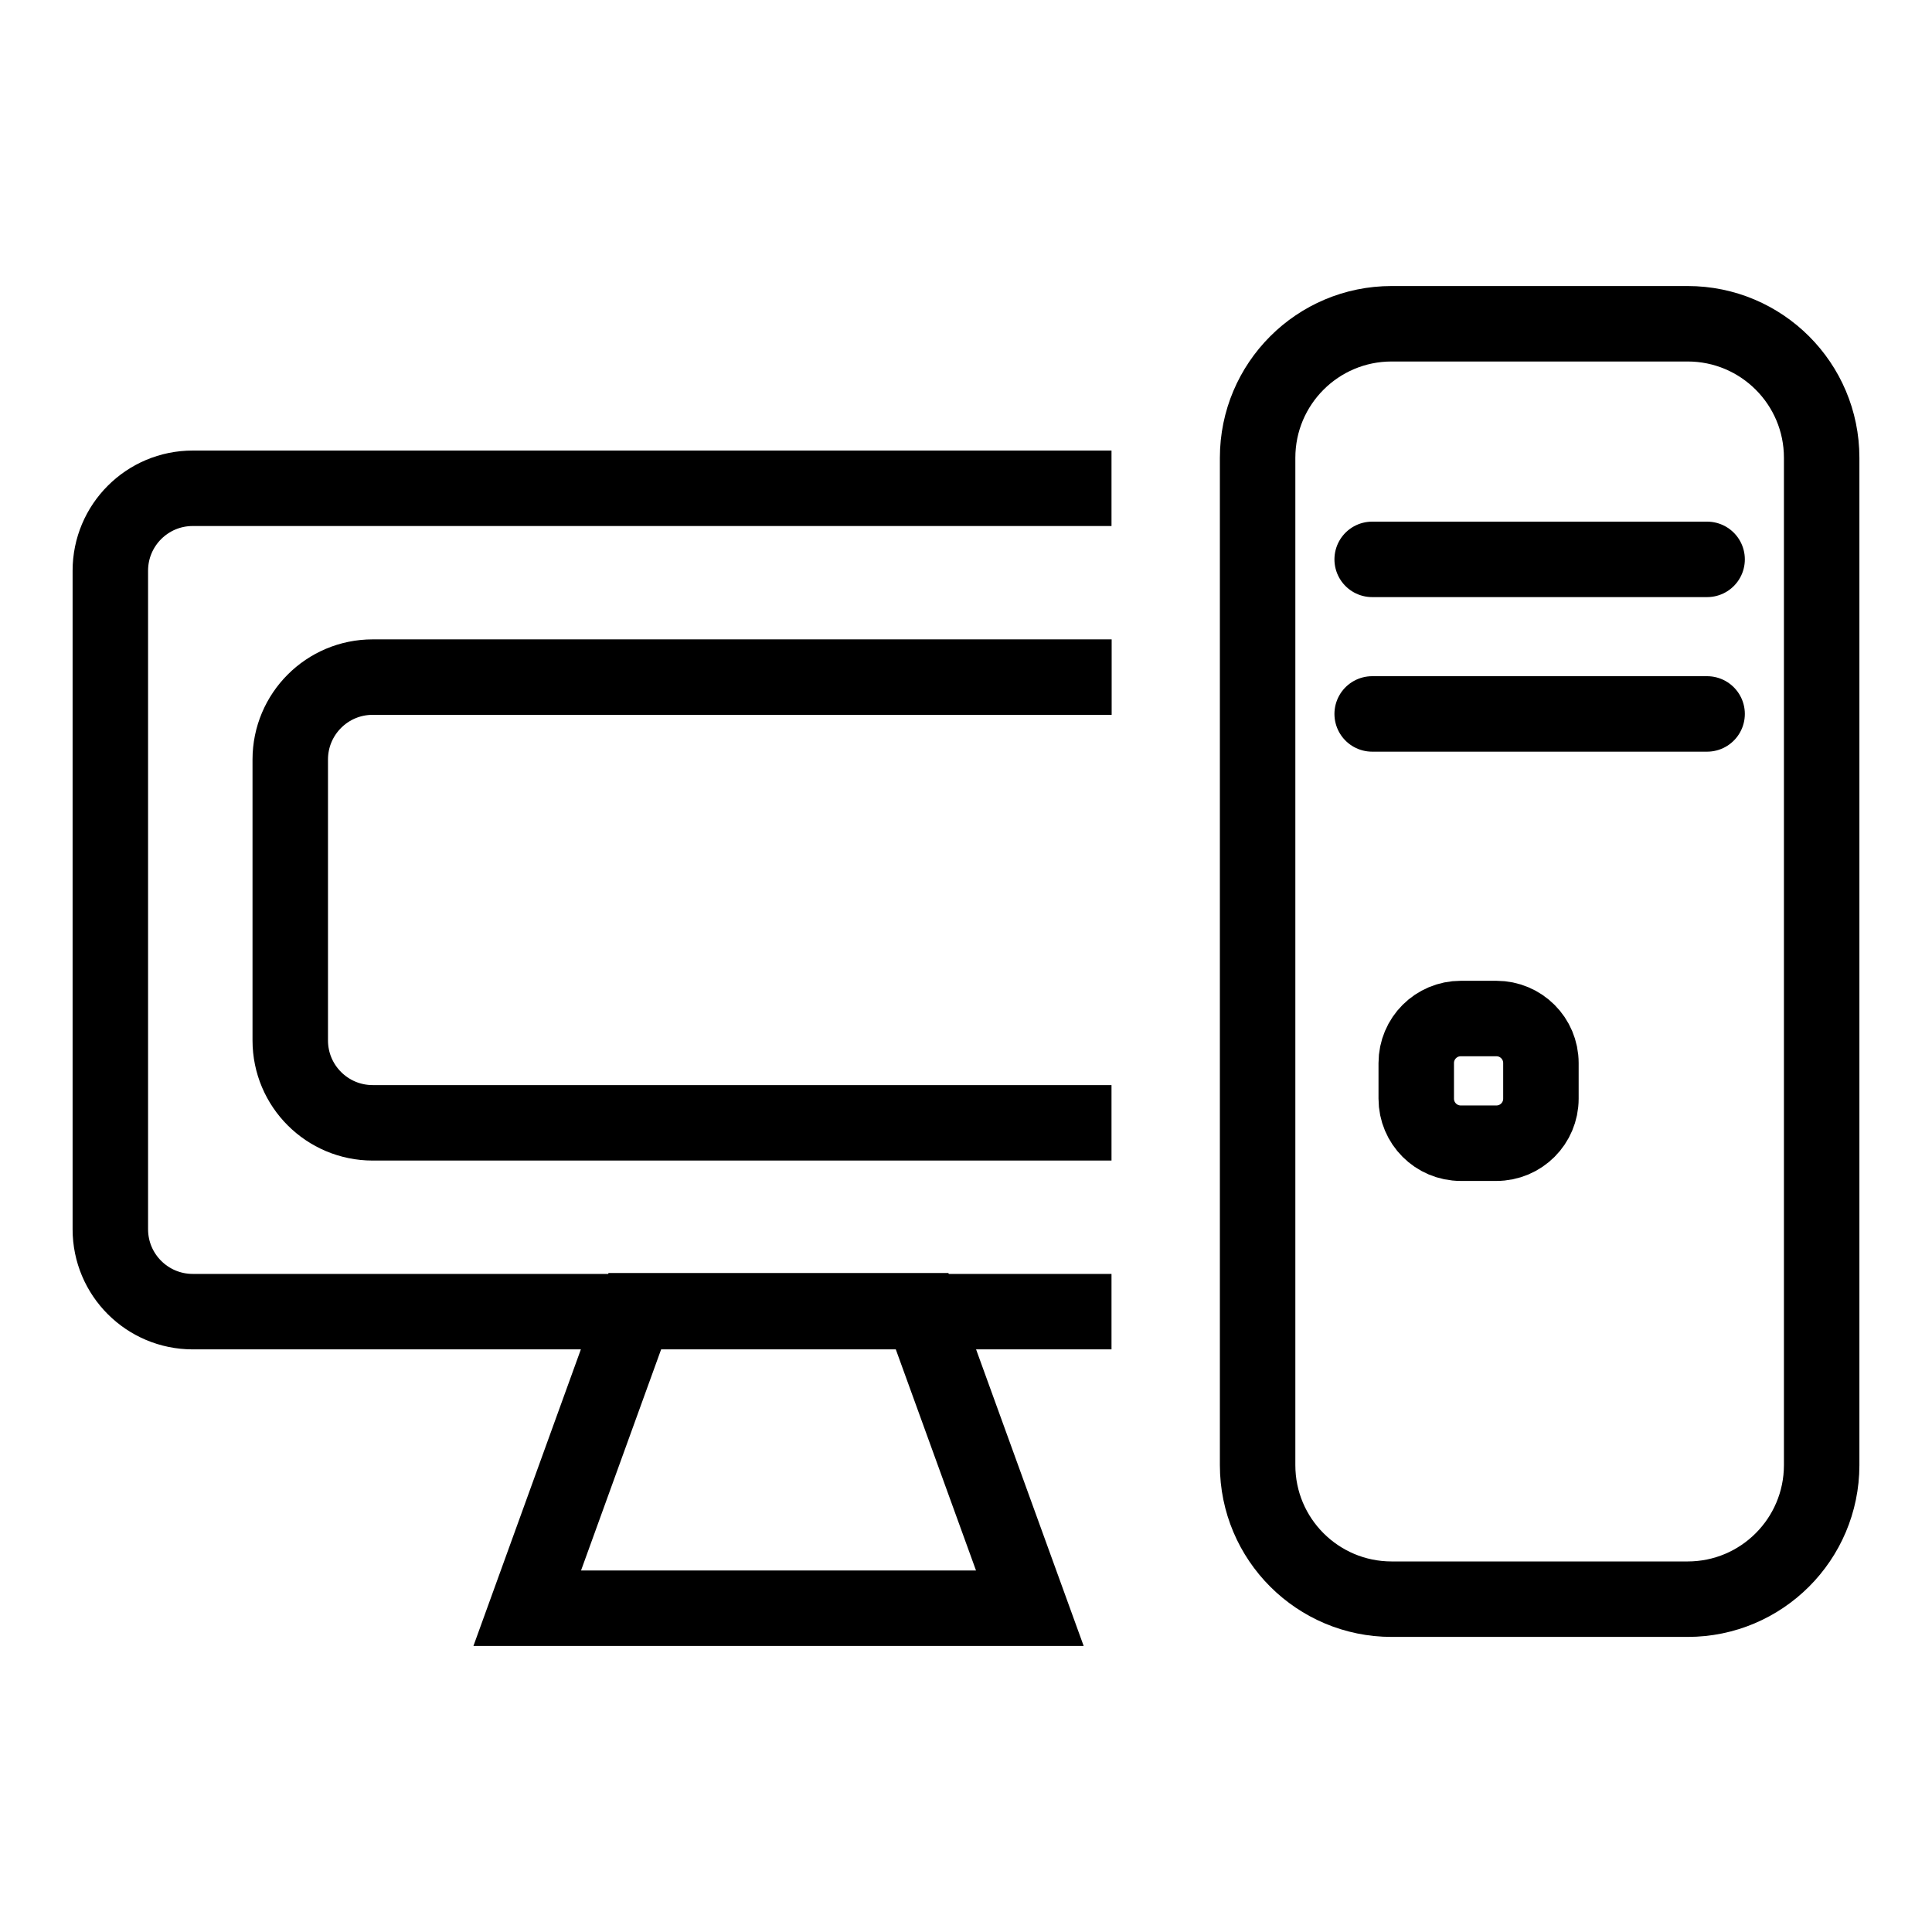 <?xml version="1.0" encoding="utf-8"?>
<!-- Generator: Adobe Illustrator 26.0.2, SVG Export Plug-In . SVG Version: 6.00 Build 0)  -->
<svg version="1.1" xmlns="http://www.w3.org/2000/svg" xmlns:xlink="http://www.w3.org/1999/xlink" x="0px" y="0px"
	 viewBox="0 0 128 128" style="enable-background:new 0 0 128 128;" xml:space="preserve">
<style type="text/css">
	.Hardwarex0{fill:none;stroke:#000000;stroke-width:5;stroke-linecap:round;stroke-linejoin:round;stroke-miterlimit:10;}
	.Hardwarex1{fill:none;stroke:#000000;stroke-width:2;stroke-linecap:round;stroke-miterlimit:10;}
	.Hardwarex2{fill:#F89A1F;stroke:#F89A1F;stroke-miterlimit:10;}
	.Hardwarex3{fill:none;stroke:#000000;stroke-width:5;stroke-linecap:round;stroke-miterlimit:10;}
	.Hardwarex4{fill:none;stroke:#000000;stroke-width:5;stroke-miterlimit:10;}
	.Hardwarex5{fill:none;stroke:#000000;stroke-width:2;stroke-linecap:round;stroke-linejoin:round;stroke-miterlimit:10;}
	.Hardwarex6{fill:none;stroke:#000000;stroke-linecap:round;stroke-linejoin:round;stroke-miterlimit:10;}
	.Hardwarex7{fill:none;stroke:#000000;stroke-width:5;stroke-linejoin:round;stroke-miterlimit:10;}
	.Hardwarex8{fill:none;stroke:#000000;stroke-width:2;stroke-miterlimit:10;}
	.Hardwarex9{fill:none;stroke:#000000;stroke-miterlimit:10;}
	.Hardwarex10{fill:#F9BB16;}
	.Hardwarex11{fill:#EA4435;}
	.Hardwarex12{fill:#2FA952;}
	.Hardwarex13{fill:#547DBF;}
	.Hardwarex14{fill:none;stroke:#000000;stroke-width:3;stroke-linecap:round;stroke-linejoin:round;stroke-miterlimit:10;}
	.Hardwarex15{stroke:#000000;stroke-miterlimit:10;}
	.Hardwarex16{fill:none;stroke:#010101;stroke-width:5;stroke-miterlimit:10;}
	.Hardwarex17{fill:none;stroke:#020202;stroke-width:5;stroke-miterlimit:10;}
	.Hardwarex18{fill:none;stroke:#020202;stroke-width:5;stroke-linecap:round;stroke-linejoin:round;stroke-miterlimit:10;}
	.Hardwarex19{fill:none;stroke:#000000;stroke-width:3;stroke-linecap:round;stroke-miterlimit:10;}
	.Hardwarex20{fill:none;stroke:#000000;stroke-width:3;stroke-miterlimit:10;}
</style>
<g id="Layer_1">
</g>
<g id="Layer_2">
	<g>
		<path class="Hardwarex4" d="M73.64,86.9H12.77c-3.01,0-5.46-2.44-5.46-5.46V37.81c0-3.01,2.44-5.46,5.46-5.46h60.87"/>
		<polygon class="Hardwarex4" points="68.23,106.55 34.93,106.55 42.07,86.84 61.08,86.84 		"/>
		<path class="Hardwarex4" d="M73.64,74.39H24.69c-3.01,0-5.46-2.44-5.46-5.46V50.32c0-3.01,2.44-5.46,5.46-5.46h48.96"/>
		<path class="Hardwarex4" d="M111.81,105.95H92.2c-4.9,0-8.88-3.97-8.88-8.88V30.33c0-4.9,3.97-8.88,8.88-8.88h19.61
			c4.9,0,8.88,3.97,8.88,8.88v66.75C120.68,101.98,116.71,105.95,111.81,105.95z"/>
		<line class="Hardwarex0" x1="90.91" y1="37.06" x2="113.1" y2="37.06"/>
		<line class="Hardwarex0" x1="90.91" y1="47.3" x2="113.1" y2="47.3"/>
		<path class="Hardwarex4" d="M99.14,75.74h-2.36c-1.63,0-2.95-1.32-2.95-2.95v-2.36c0-1.63,1.32-2.95,2.95-2.95h2.36
			c1.63,0,2.95,1.32,2.95,2.95v2.36C102.09,74.42,100.77,75.74,99.14,75.74z"/>
	</g>
</g>
</svg>
